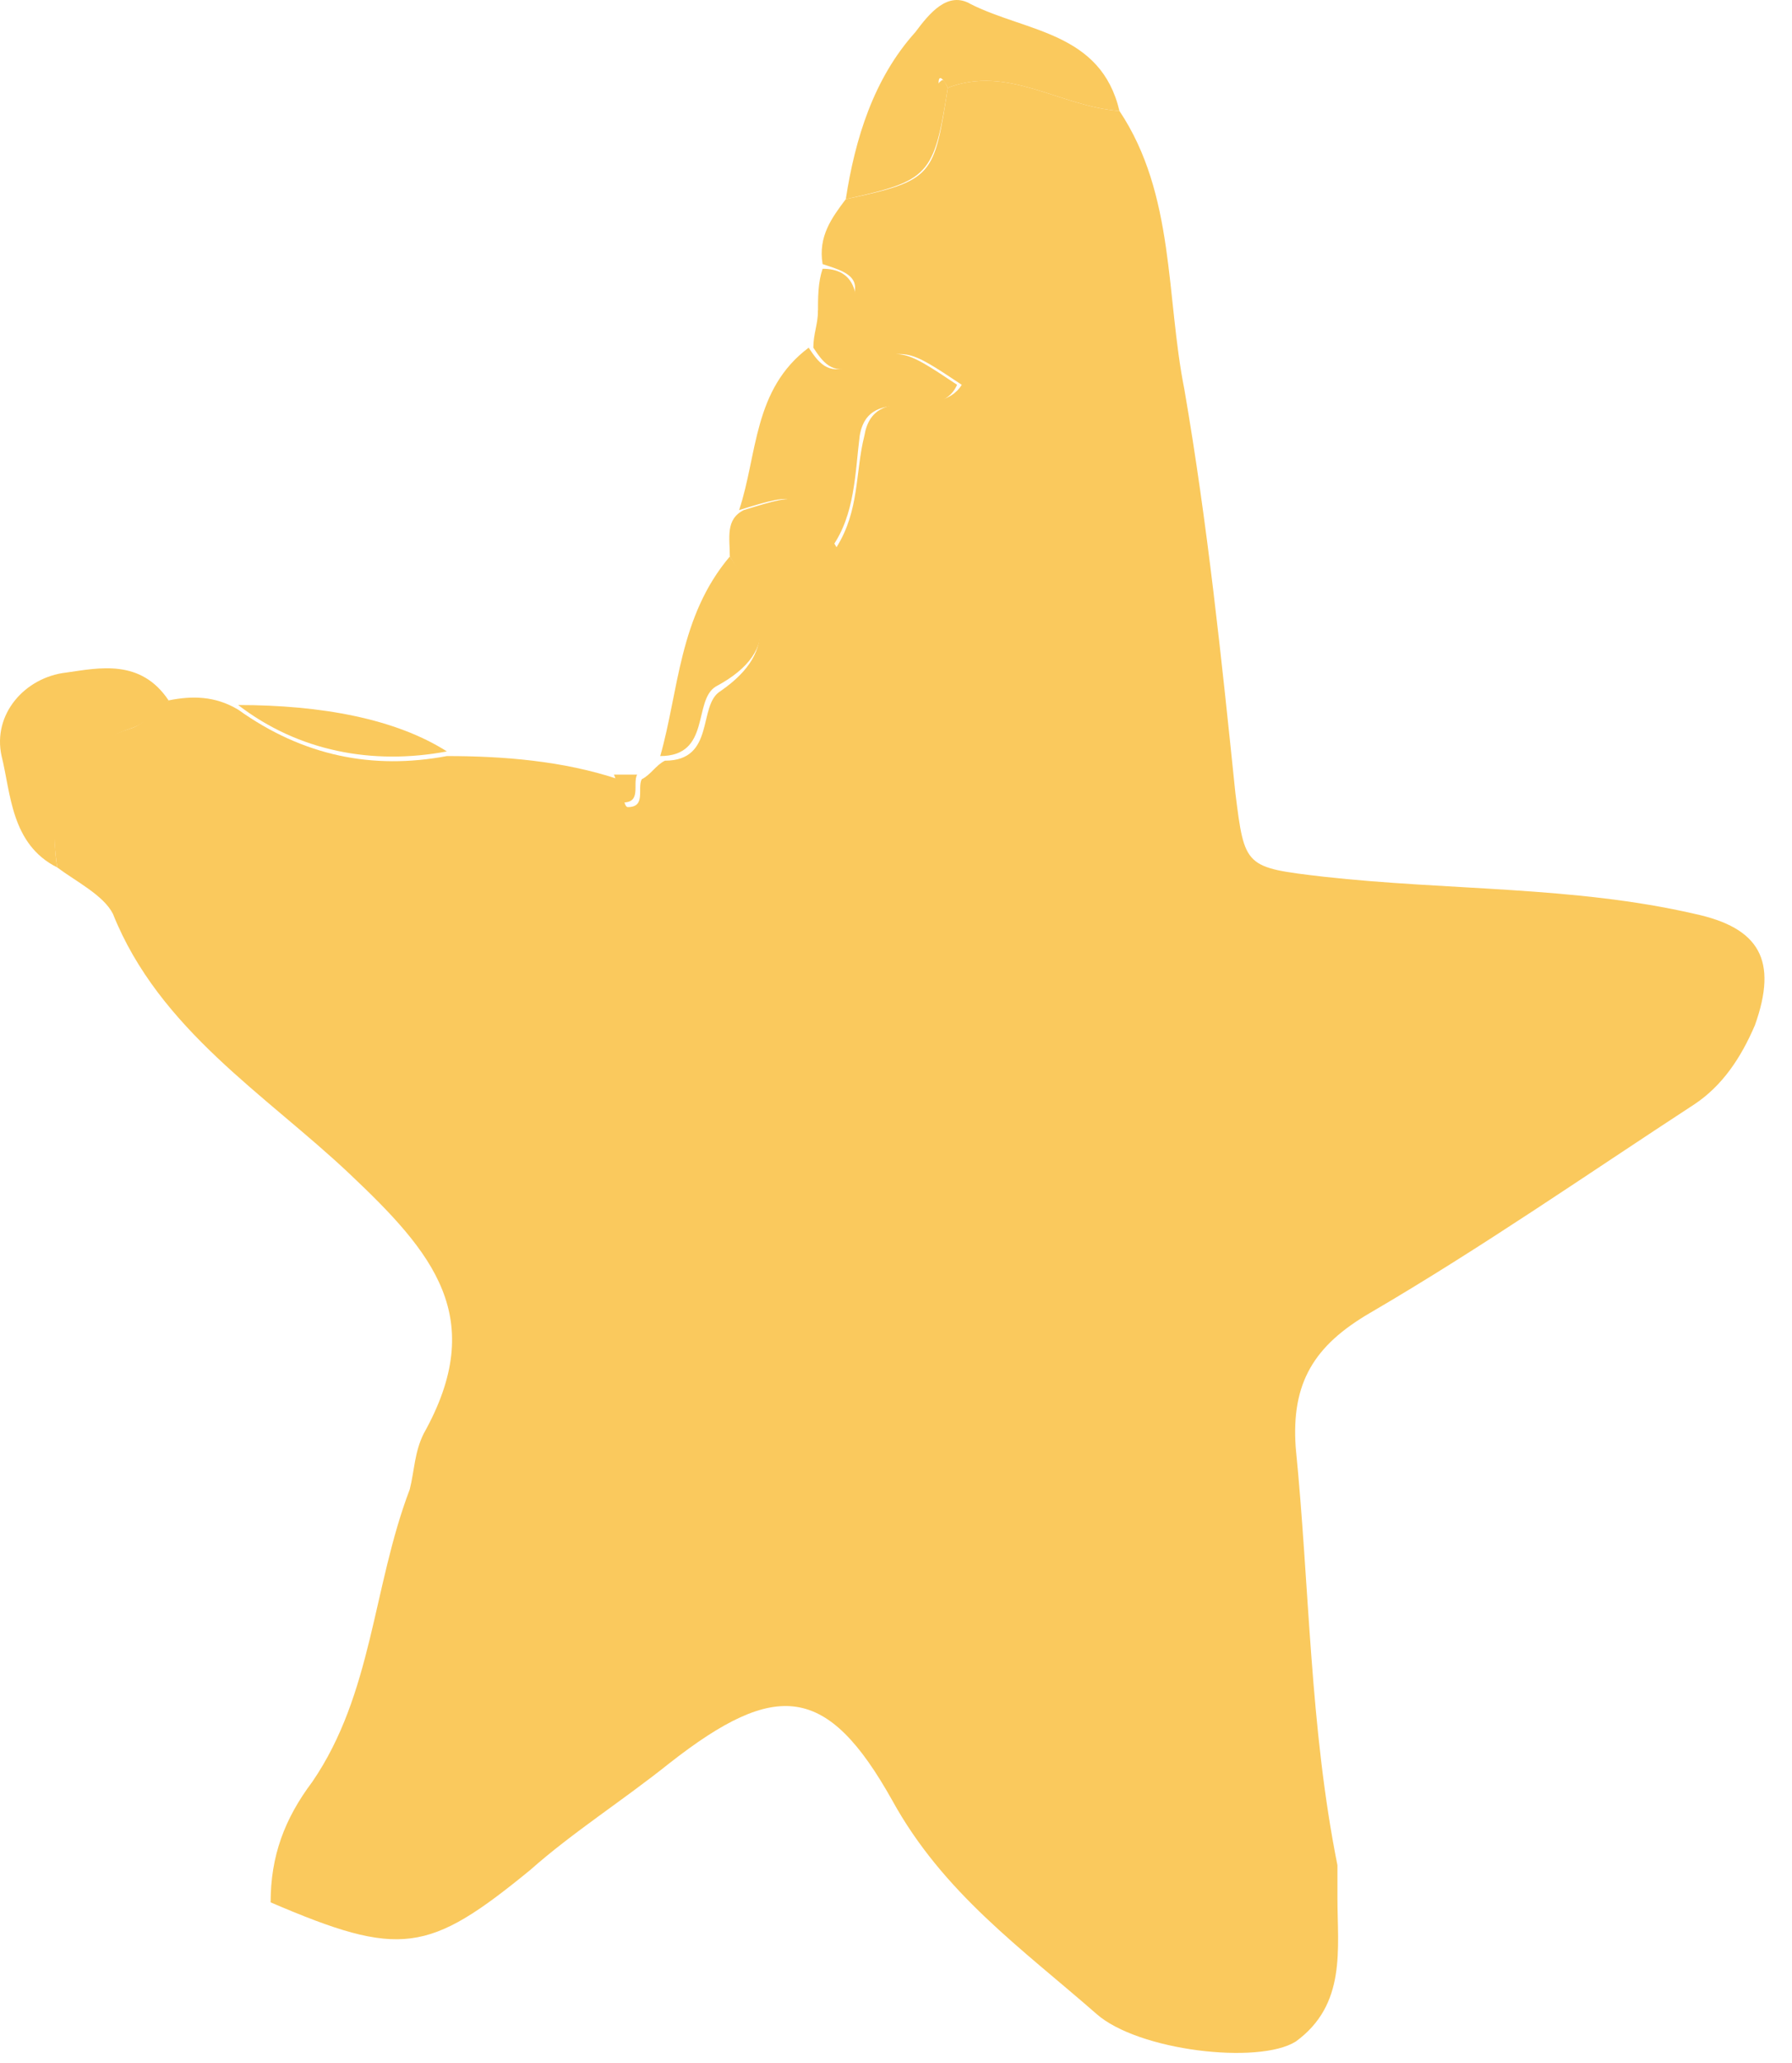 <svg width="53" height="61" viewBox="0 0 53 61" fill="none" xmlns="http://www.w3.org/2000/svg">
<g id="Group">
<path id="Vector" d="M21.585 16.453C21.585 15.904 21.448 15.356 21.997 15.081C23.78 14.532 23.78 14.532 24.741 16.179C25.426 15.081 25.289 13.983 25.564 12.886C25.838 11.239 27.759 12.474 28.445 11.377C26.798 10.279 26.798 10.279 25.289 10.828C24.603 11.102 24.329 10.691 24.055 10.279C24.055 9.867 24.192 9.593 24.192 9.181C24.741 9.181 25.289 9.181 25.289 8.495C25.289 8.084 24.741 7.946 24.329 7.809C24.192 6.986 24.603 6.437 25.015 5.888C27.621 5.339 27.621 5.202 28.033 2.595C29.816 1.909 31.325 3.144 33.109 3.281C34.755 5.751 34.481 8.77 35.029 11.514C35.715 15.493 36.127 19.472 36.538 23.451C36.813 25.646 36.813 25.646 39.145 25.92C42.849 26.332 46.553 26.195 50.12 27.018C52.04 27.43 52.589 28.39 51.903 30.311C51.492 31.271 50.943 32.095 50.12 32.644C46.965 34.702 43.809 36.897 40.517 38.818C38.871 39.778 38.185 40.876 38.322 42.797C38.733 46.913 38.733 51.029 39.556 55.146C39.556 55.42 39.556 55.832 39.556 56.106C39.556 57.615 39.831 59.262 38.322 60.359C37.224 61.045 33.657 60.634 32.423 59.536C30.228 57.615 27.896 55.969 26.387 53.225C24.466 49.794 22.957 49.657 19.802 52.127C18.43 53.225 16.921 54.185 15.686 55.283C12.668 57.752 11.845 57.89 8.004 56.243C8.004 54.871 8.415 53.773 9.239 52.676C11.022 50.069 11.022 46.913 12.119 44.032C12.257 43.483 12.257 42.934 12.531 42.385C14.452 38.955 12.805 37.034 10.336 34.702C7.867 32.369 4.711 30.448 3.34 27.018C3.065 26.469 2.242 26.058 1.693 25.646C1.419 23.725 1.693 22.216 3.888 21.53C4.3 21.393 4.574 20.981 4.986 20.707C5.672 20.569 6.358 20.569 7.044 20.981C8.964 22.353 11.022 22.765 13.217 22.353C14.863 22.353 16.646 22.49 18.293 23.039C18.43 23.314 18.43 23.862 18.567 23.862C19.116 23.862 18.841 23.314 18.979 23.039C19.253 22.902 19.39 22.628 19.665 22.49C21.174 22.49 20.625 20.844 21.311 20.432C23.094 19.197 22.546 17.962 21.585 16.453Z" fill="#FAC95D"/>
<path id="Vector_2" d="M28.033 2.595C27.621 5.202 27.484 5.339 25.015 5.888C25.289 4.105 25.838 2.321 27.073 0.949C27.484 0.4 28.033 -0.286 28.719 0.126C30.365 0.949 32.56 0.949 33.109 3.281C31.325 3.144 29.816 1.909 28.033 2.595C27.896 2.321 27.759 2.184 27.759 2.458L28.033 2.595Z" fill="#FAC95D"/>
<path id="Vector_3" d="M23.917 10.279C24.192 10.69 24.466 11.102 25.152 10.828C26.661 10.279 26.661 10.279 28.307 11.376C27.758 12.611 25.701 11.239 25.426 12.886C25.289 13.983 25.289 15.218 24.603 16.179C23.643 14.532 23.643 14.532 21.86 15.081C22.408 13.435 22.271 11.514 23.917 10.279Z" fill="#FAC95D"/>
<path id="Vector_4" d="M4.986 20.707C4.711 20.981 4.3 21.393 3.888 21.53C1.831 22.216 1.419 23.862 1.693 25.646C0.322 24.96 0.322 23.451 0.047 22.353C-0.227 21.118 0.733 20.021 1.968 19.883C2.928 19.746 4.163 19.472 4.986 20.707Z" fill="#FAC95D"/>
<path id="Vector_5" d="M21.585 16.453C22.546 17.825 23.231 19.197 21.174 20.295C20.488 20.706 21.037 22.353 19.527 22.353C20.076 20.432 20.076 18.237 21.585 16.453Z" fill="#FAC95D"/>
<path id="Vector_6" d="M13.217 22.216C11.022 22.627 8.827 22.216 7.044 20.844C9.513 20.844 11.708 21.255 13.217 22.216Z" fill="#FAC95D"/>
<path id="Vector_7" d="M24.329 7.946C24.74 7.946 25.152 8.084 25.289 8.632C25.289 9.318 24.603 9.318 24.192 9.318C24.192 8.77 24.192 8.358 24.329 7.946Z" fill="#FAC95D"/>
<path id="Vector_8" d="M18.842 22.902C18.704 23.176 18.979 23.725 18.43 23.725C18.293 23.725 18.293 23.176 18.156 22.902C18.43 22.902 18.567 22.902 18.842 22.902Z" fill="#FAC95D"/>
<path id="Vector_9" d="M28.033 2.595C27.896 2.595 27.759 2.458 27.759 2.458C27.896 2.321 27.896 2.321 28.033 2.595Z" fill="#FAC95D"/>
</g>
</svg>
